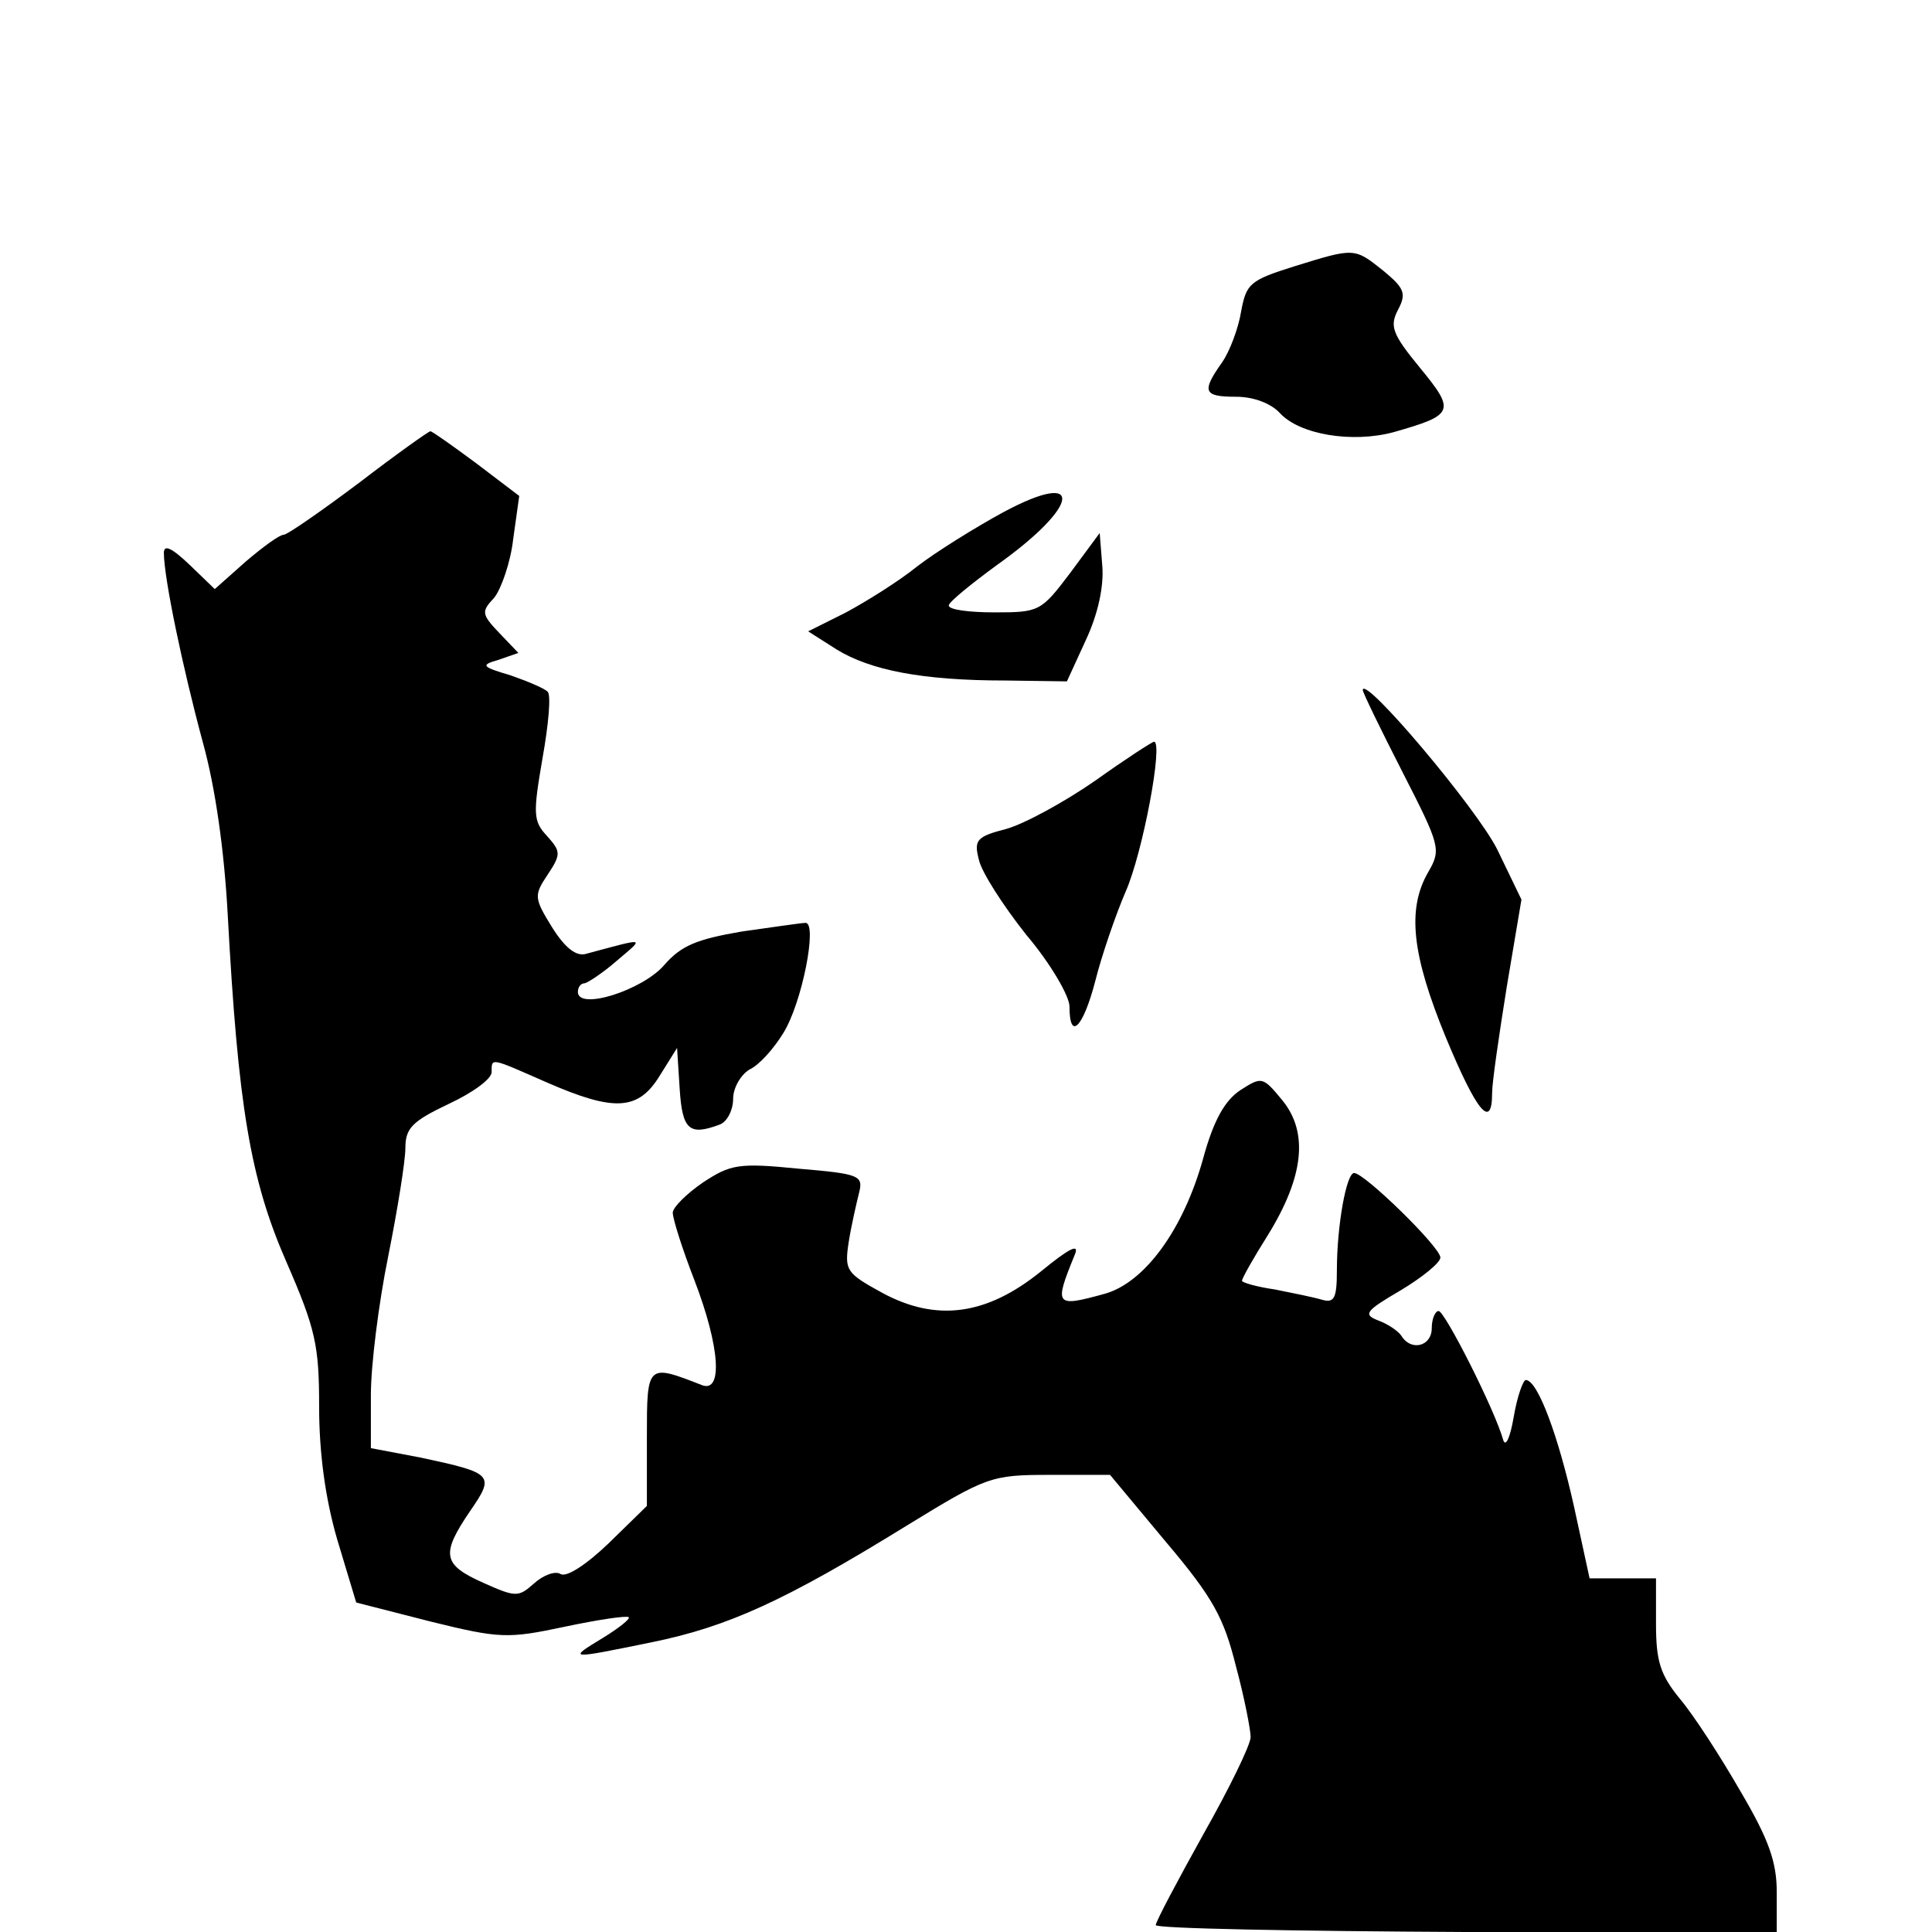 <?xml version="1.0" standalone="no"?>
<!DOCTYPE svg PUBLIC "-//W3C//DTD SVG 20010904//EN"
 "http://www.w3.org/TR/2001/REC-SVG-20010904/DTD/svg10.dtd">
<svg version="1.0" xmlns="http://www.w3.org/2000/svg"
 width="224pt" height="224pt" viewBox="0 0 224 224"
 preserveAspectRatio="xMidYMid meet">
<g transform="translate(0,224) scale(0.1,-0.1)"
fill="#000000" stroke="none">
<path d="M1500 1931 c-51 -16 -55 -20 -61 -52 -3 -19 -13 -46 -22 -59 -24 -34
-22 -40 16 -40 21 0 41 -8 51 -19 23 -25 84 -35 132 -22 70 20 72 24 30 75
-32 39 -35 48 -25 67 10 19 7 25 -17 45 -34 27 -33 27 -104 5z"/>
<path d="M416 1680 c-44 -33 -83 -60 -87 -60 -5 0 -24 -14 -44 -31 l-36 -32
-29 28 c-21 20 -30 24 -30 14 0 -29 22 -134 45 -219 15 -54 25 -127 29 -200
12 -222 26 -307 68 -403 34 -78 38 -97 38 -168 0 -53 7 -106 21 -154 l22 -73
86 -22 c81 -20 90 -20 156 -6 38 8 71 13 74 11 2 -2 -12 -13 -30 -24 -41 -25
-41 -25 57 -5 88 18 154 48 295 135 93 57 98 59 166 59 l70 0 65 -78 c55 -65
67 -88 81 -144 10 -37 17 -74 17 -82 0 -9 -25 -60 -55 -113 -30 -54 -55 -101
-55 -105 0 -4 162 -7 360 -8 l360 0 0 46 c0 35 -9 61 -42 117 -23 40 -54 88
-70 107 -23 28 -28 44 -28 87 l0 53 -39 0 -38 0 -18 83 c-18 81 -42 147 -56
147 -3 0 -10 -19 -14 -43 -4 -23 -9 -35 -12 -27 -10 36 -68 150 -75 150 -4 0
-8 -9 -8 -20 0 -21 -24 -27 -35 -9 -4 6 -16 14 -27 18 -18 7 -15 11 26 35 25
15 46 32 46 38 0 12 -88 98 -100 98 -9 0 -20 -61 -20 -113 0 -32 -3 -38 -17
-34 -10 3 -35 8 -55 12 -21 3 -38 8 -38 10 0 3 13 26 30 53 42 68 47 119 17
156 -23 28 -24 28 -49 12 -18 -12 -31 -35 -43 -79 -23 -83 -68 -144 -114 -157
-58 -16 -59 -14 -35 45 6 14 -6 8 -39 -19 -63 -51 -121 -59 -184 -25 -42 23
-44 26 -39 59 3 19 9 45 12 57 5 20 1 22 -70 28 -70 7 -79 5 -111 -16 -19 -13
-35 -29 -35 -35 0 -7 11 -42 25 -78 30 -78 33 -131 9 -122 -64 25 -64 25 -64
-61 l0 -79 -44 -43 c-26 -25 -49 -40 -56 -36 -6 4 -20 -1 -31 -11 -18 -16 -21
-16 -59 1 -47 21 -49 33 -15 83 29 42 27 44 -57 62 l-58 11 0 62 c0 34 9 106
20 160 11 55 20 111 20 126 0 23 8 31 50 51 28 13 50 29 50 37 0 17 -2 17 64
-12 78 -34 106 -33 131 8 l20 32 3 -47 c3 -48 11 -55 46 -42 9 3 16 17 16 30
0 13 9 28 19 34 11 5 28 24 39 42 22 35 40 128 26 128 -5 0 -38 -5 -74 -10
-52 -9 -70 -16 -90 -39 -25 -29 -100 -53 -100 -31 0 5 3 10 8 10 4 1 21 12 37
26 33 28 35 27 -36 8 -11 -3 -24 7 -39 31 -21 34 -21 37 -5 61 16 24 15 27 -1
45 -16 17 -16 26 -5 90 7 39 10 73 6 77 -4 4 -23 12 -43 19 -34 10 -35 12 -14
18 l23 8 -22 23 c-21 22 -21 25 -6 41 8 10 19 41 22 68 l7 50 -50 38 c-27 20
-51 37 -53 37 -2 0 -40 -27 -83 -60z"/>
<path d="M1163 1646 c-33 -18 -78 -46 -100 -63 -21 -17 -58 -40 -82 -53 l-44
-22 33 -21 c39 -24 99 -36 196 -36 l71 -1 22 48 c14 30 21 62 19 86 l-3 38
-34 -46 c-34 -45 -36 -46 -88 -46 -29 0 -53 3 -53 8 0 4 26 25 56 47 97 69
102 112 7 61z"/>
<path d="M1580 1440 c0 -3 21 -46 46 -95 44 -86 45 -90 30 -116 -25 -43 -19
-96 20 -191 36 -87 54 -109 54 -65 0 12 8 67 17 123 l17 101 -28 58 c-24 48
-155 203 -156 185z"/>
<path d="M1270 1335 c-36 -25 -82 -50 -103 -56 -35 -9 -38 -13 -32 -36 3 -14
28 -53 55 -87 28 -33 50 -71 50 -83 0 -41 16 -24 30 30 7 28 23 75 35 103 20
45 44 174 33 174 -2 0 -33 -20 -68 -45z"/>
</g>
</svg>
